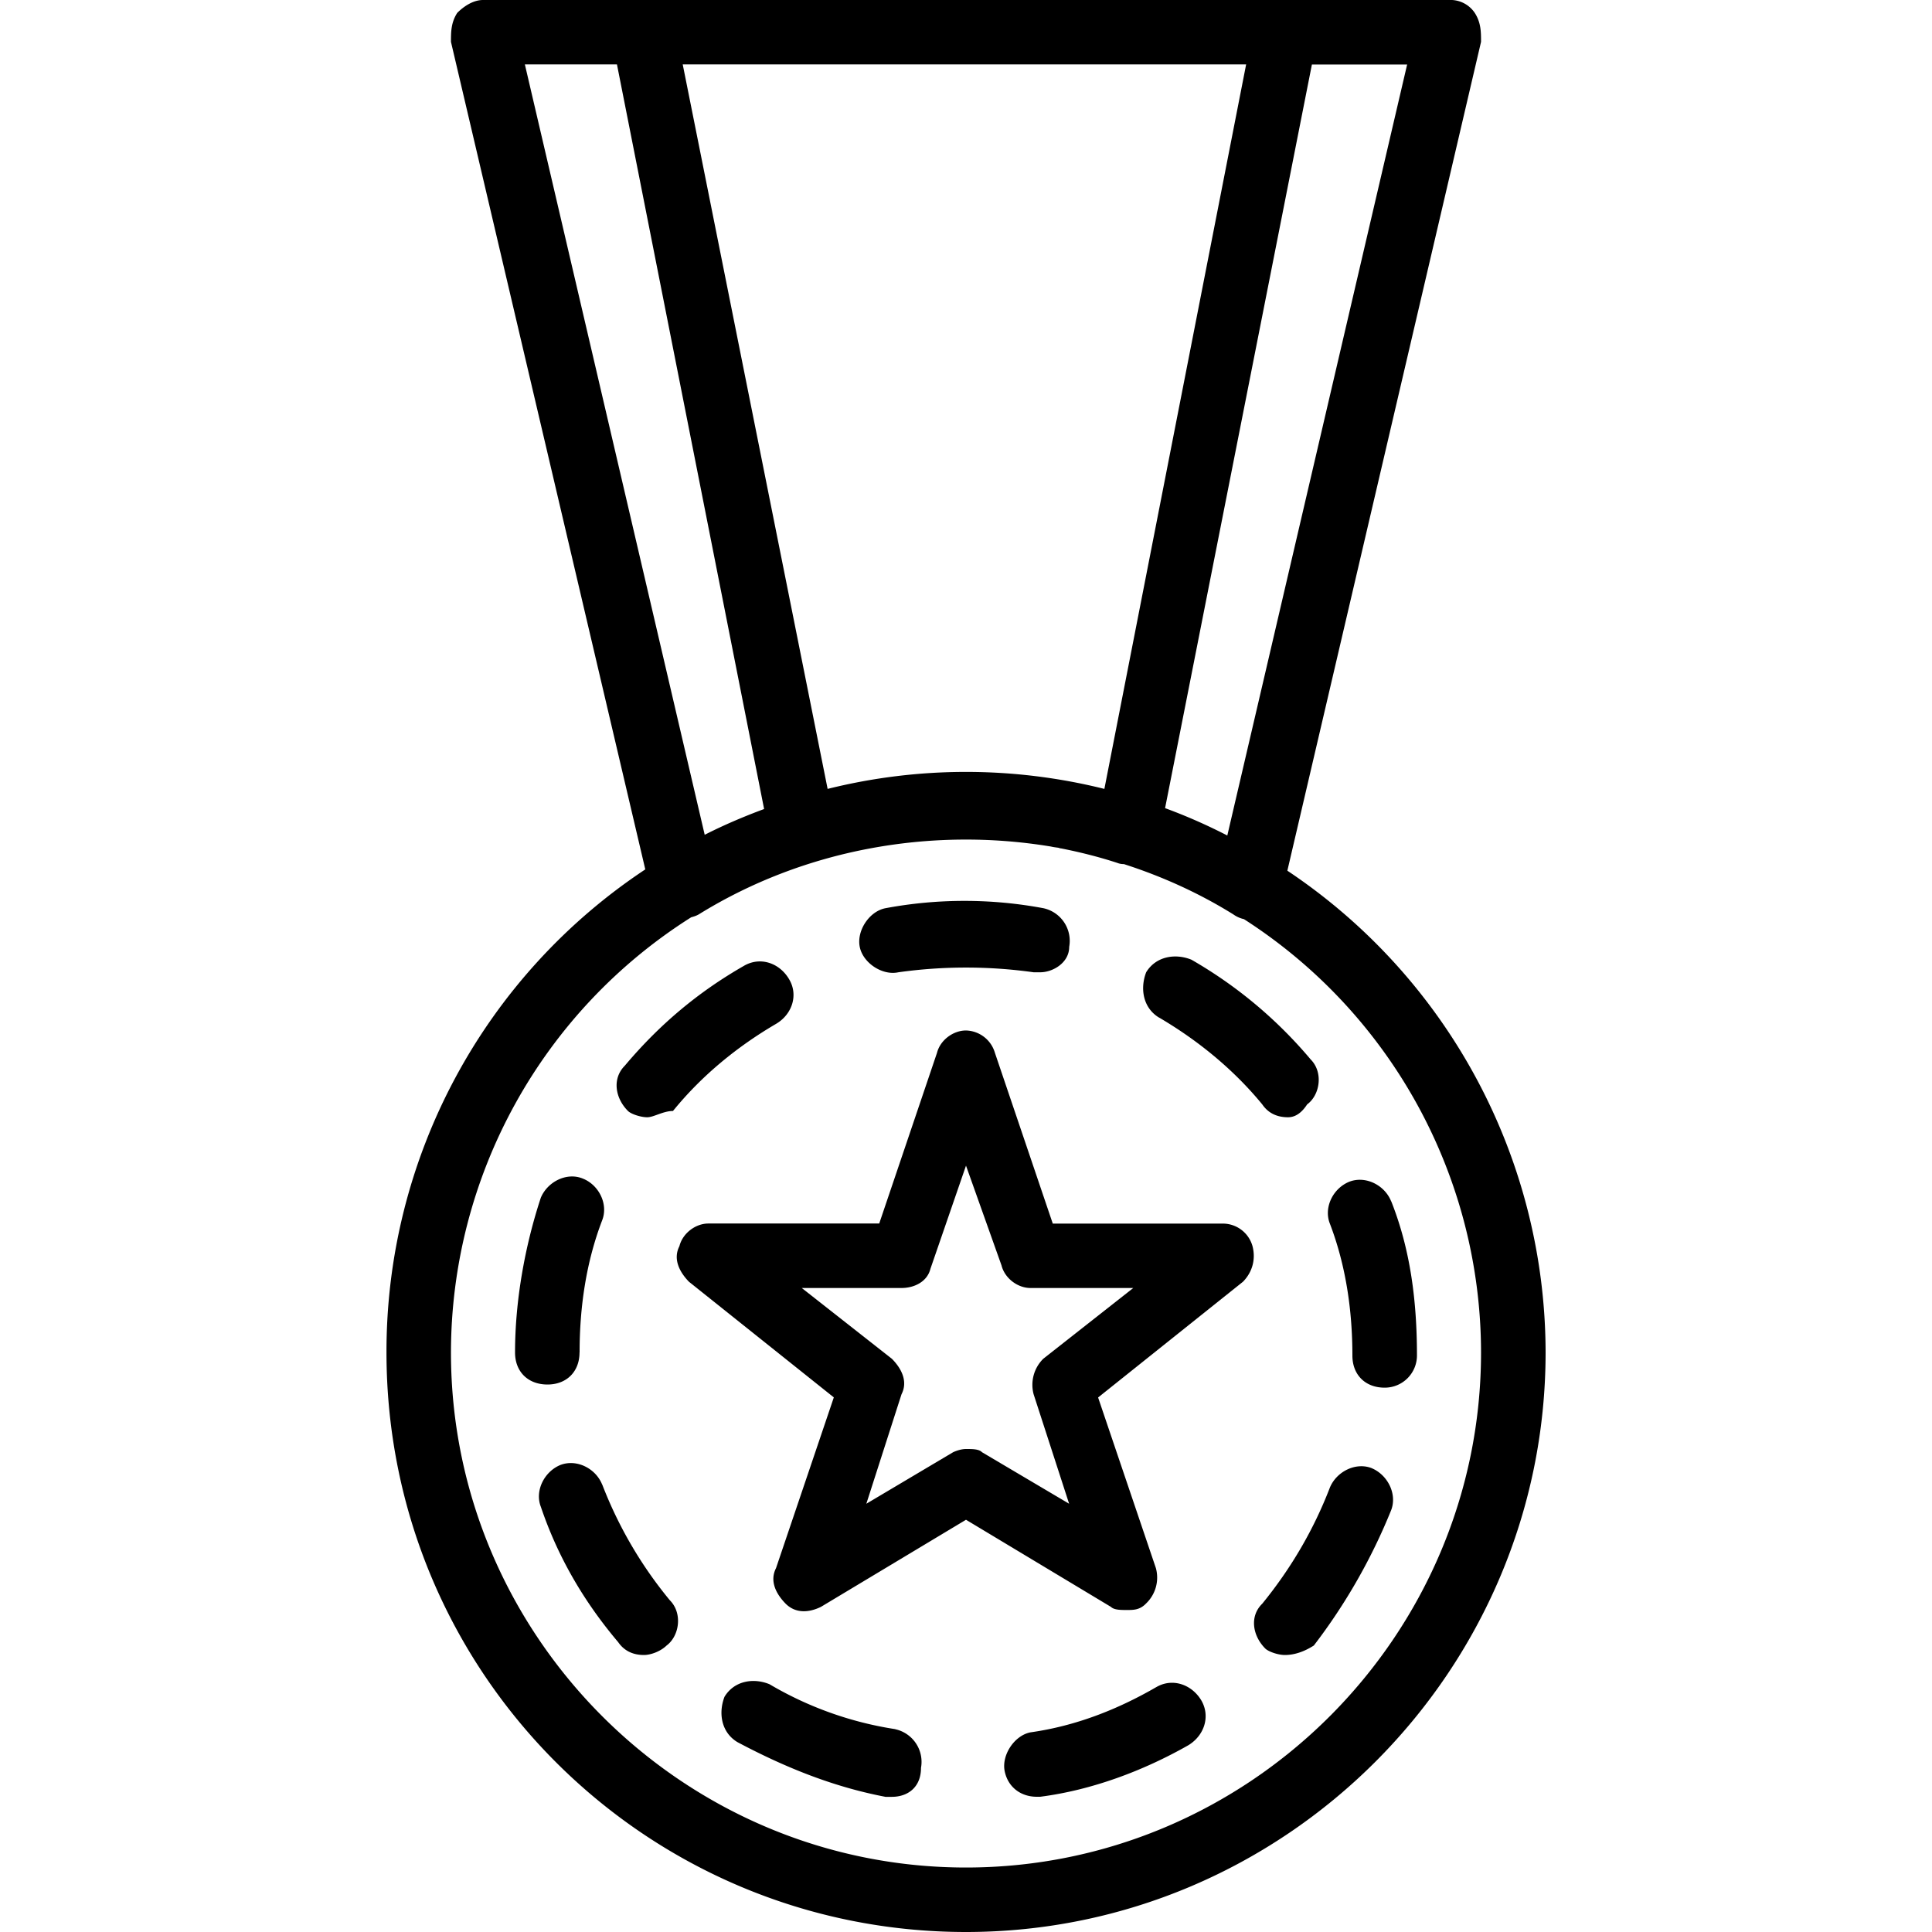 <svg xmlns="http://www.w3.org/2000/svg" width="32" height="32" viewBox="0 0 24 24">
    <path d="M15.992 10.816L18.398.52c0-.122 0-.239-.078-.36A.363.363 0 0 0 18 0H6c-.121 0-.238.078-.32.16-.078.121-.078.238-.078.36L8.016 10.8a7.184 7.184 0 0 0-3.215 6c0 4 3.238 7.2 7.199 7.2 3.96 0 7.2-3.238 7.2-7.2a7.206 7.206 0 0 0-3.208-5.984zm-.746-.437a6.824 6.824 0 0 0-.773-.34L16.297.801h1.183zM15.48.8l-1.761 9a7.108 7.108 0 0 0-3.438 0l-1.8-9zM6.52.8h1.144l1.828 9.25c-.254.094-.5.199-.738.32zM12 23.199c-3.52 0-6.398-2.879-6.398-6.398a6.4 6.4 0 0 1 2.984-5.406c.027-.008.059-.016.094-.036 1.304-.808 2.879-1.09 4.375-.843.03.007.062.011.093.015.012.004.02.008.032.008.238.047.472.106.699.18a.204.204 0 0 0 .082.015c.476.153.934.36 1.36.625a.365.365 0 0 0 .132.059 6.404 6.404 0 0 1 2.945 5.383c0 3.52-2.878 6.398-6.398 6.398zm0 0"/>
    <path d="M8.04 13.879c.081 0 .198-.078.32-.078.359-.442.8-.801 1.28-1.082.2-.117.282-.36.16-.559-.12-.2-.359-.281-.562-.16-.558.32-1.039.719-1.476 1.238-.16.16-.121.403.039.563.039.039.16.078.238.078zm0 0M11.16 12.078a6.048 6.048 0 0 1 1.68 0h.082c.156 0 .36-.117.36-.316a.415.415 0 0 0-.321-.48 5.338 5.338 0 0 0-1.961 0c-.2.038-.36.277-.32.48.039.199.28.36.48.316zm0 0M14.398 12.64c.48.282.922.641 1.282 1.079.082.12.199.16.32.16.078 0 .16-.04.238-.16.16-.117.203-.399.043-.559a5.534 5.534 0 0 0-1.48-1.238c-.2-.082-.442-.043-.563.156-.078.203-.039.442.16.563zm0 0M17.281 14.922c-.082-.203-.32-.32-.52-.242-.202.082-.32.32-.241.52.199.519.28 1.081.28 1.64 0 .238.16.398.4.398a.4.4 0 0 0 .402-.398c0-.68-.082-1.32-.32-1.918zm0 0M14.36 20.96c-.481.278-1 .481-1.56.56-.198.039-.359.28-.32.48.04.2.2.32.399.32h.043c.637-.082 1.277-.32 1.84-.64.199-.121.277-.36.16-.559-.121-.2-.363-.281-.563-.16zm0 0M17.04 18.238c-.2-.078-.438.043-.52.242-.2.52-.48 1-.84 1.442-.16.156-.121.398.039.558.043.04.16.079.242.079.117 0 .238-.04.36-.118a7.19 7.19 0 0 0 .96-1.68c.078-.202-.043-.44-.242-.523zm0 0M11.121 21.48a4.378 4.378 0 0 1-1.562-.558c-.2-.082-.438-.043-.559.156-.078.203-.04.442.16.563.602.32 1.2.558 1.84.68h.078c.203 0 .363-.122.363-.36a.415.415 0 0 0-.32-.48zm0 0M7.2 16.8c0-.562.081-1.12.28-1.64.079-.2-.039-.441-.242-.52-.199-.081-.437.04-.52.239-.198.601-.32 1.281-.32 1.922 0 .238.16.398.403.398.238 0 .398-.16.398-.398zm0 0M7.48 18.441c-.082-.203-.32-.32-.52-.242-.198.082-.32.32-.241.52.203.601.52 1.16.96 1.68.083.12.2.16.321.16.078 0 .2-.04.281-.118.16-.12.2-.402.04-.562a5.176 5.176 0 0 1-.84-1.438zm0 0M15.2 15.2h-2.122l-.719-2.122a.385.385 0 0 0-.359-.277c-.16 0-.32.12-.36.277l-.718 2.121H8.8c-.16 0-.32.121-.36.281-.082.16 0 .32.118.442l1.8 1.437-.718 2.121c-.082.16 0 .32.12.442.118.117.278.117.438.039L12 18.879l1.8 1.082c.04.039.122.039.2.039.082 0 .16 0 .238-.082a.445.445 0 0 0 .121-.438l-.718-2.12 1.8-1.438c.118-.121.16-.281.118-.442a.383.383 0 0 0-.36-.28zm-2.24 1.679a.455.455 0 0 0-.12.441l.441 1.36-1.082-.64C12.16 18 12.08 18 12 18c-.078 0-.16.04-.16.04l-1.078.64.437-1.36c.082-.16 0-.32-.12-.441L9.96 16h1.238c.16 0 .32-.078.36-.238L12 14.48l.441 1.239c.04.16.2.281.36.281h1.277zm0 0"/>
</svg>

